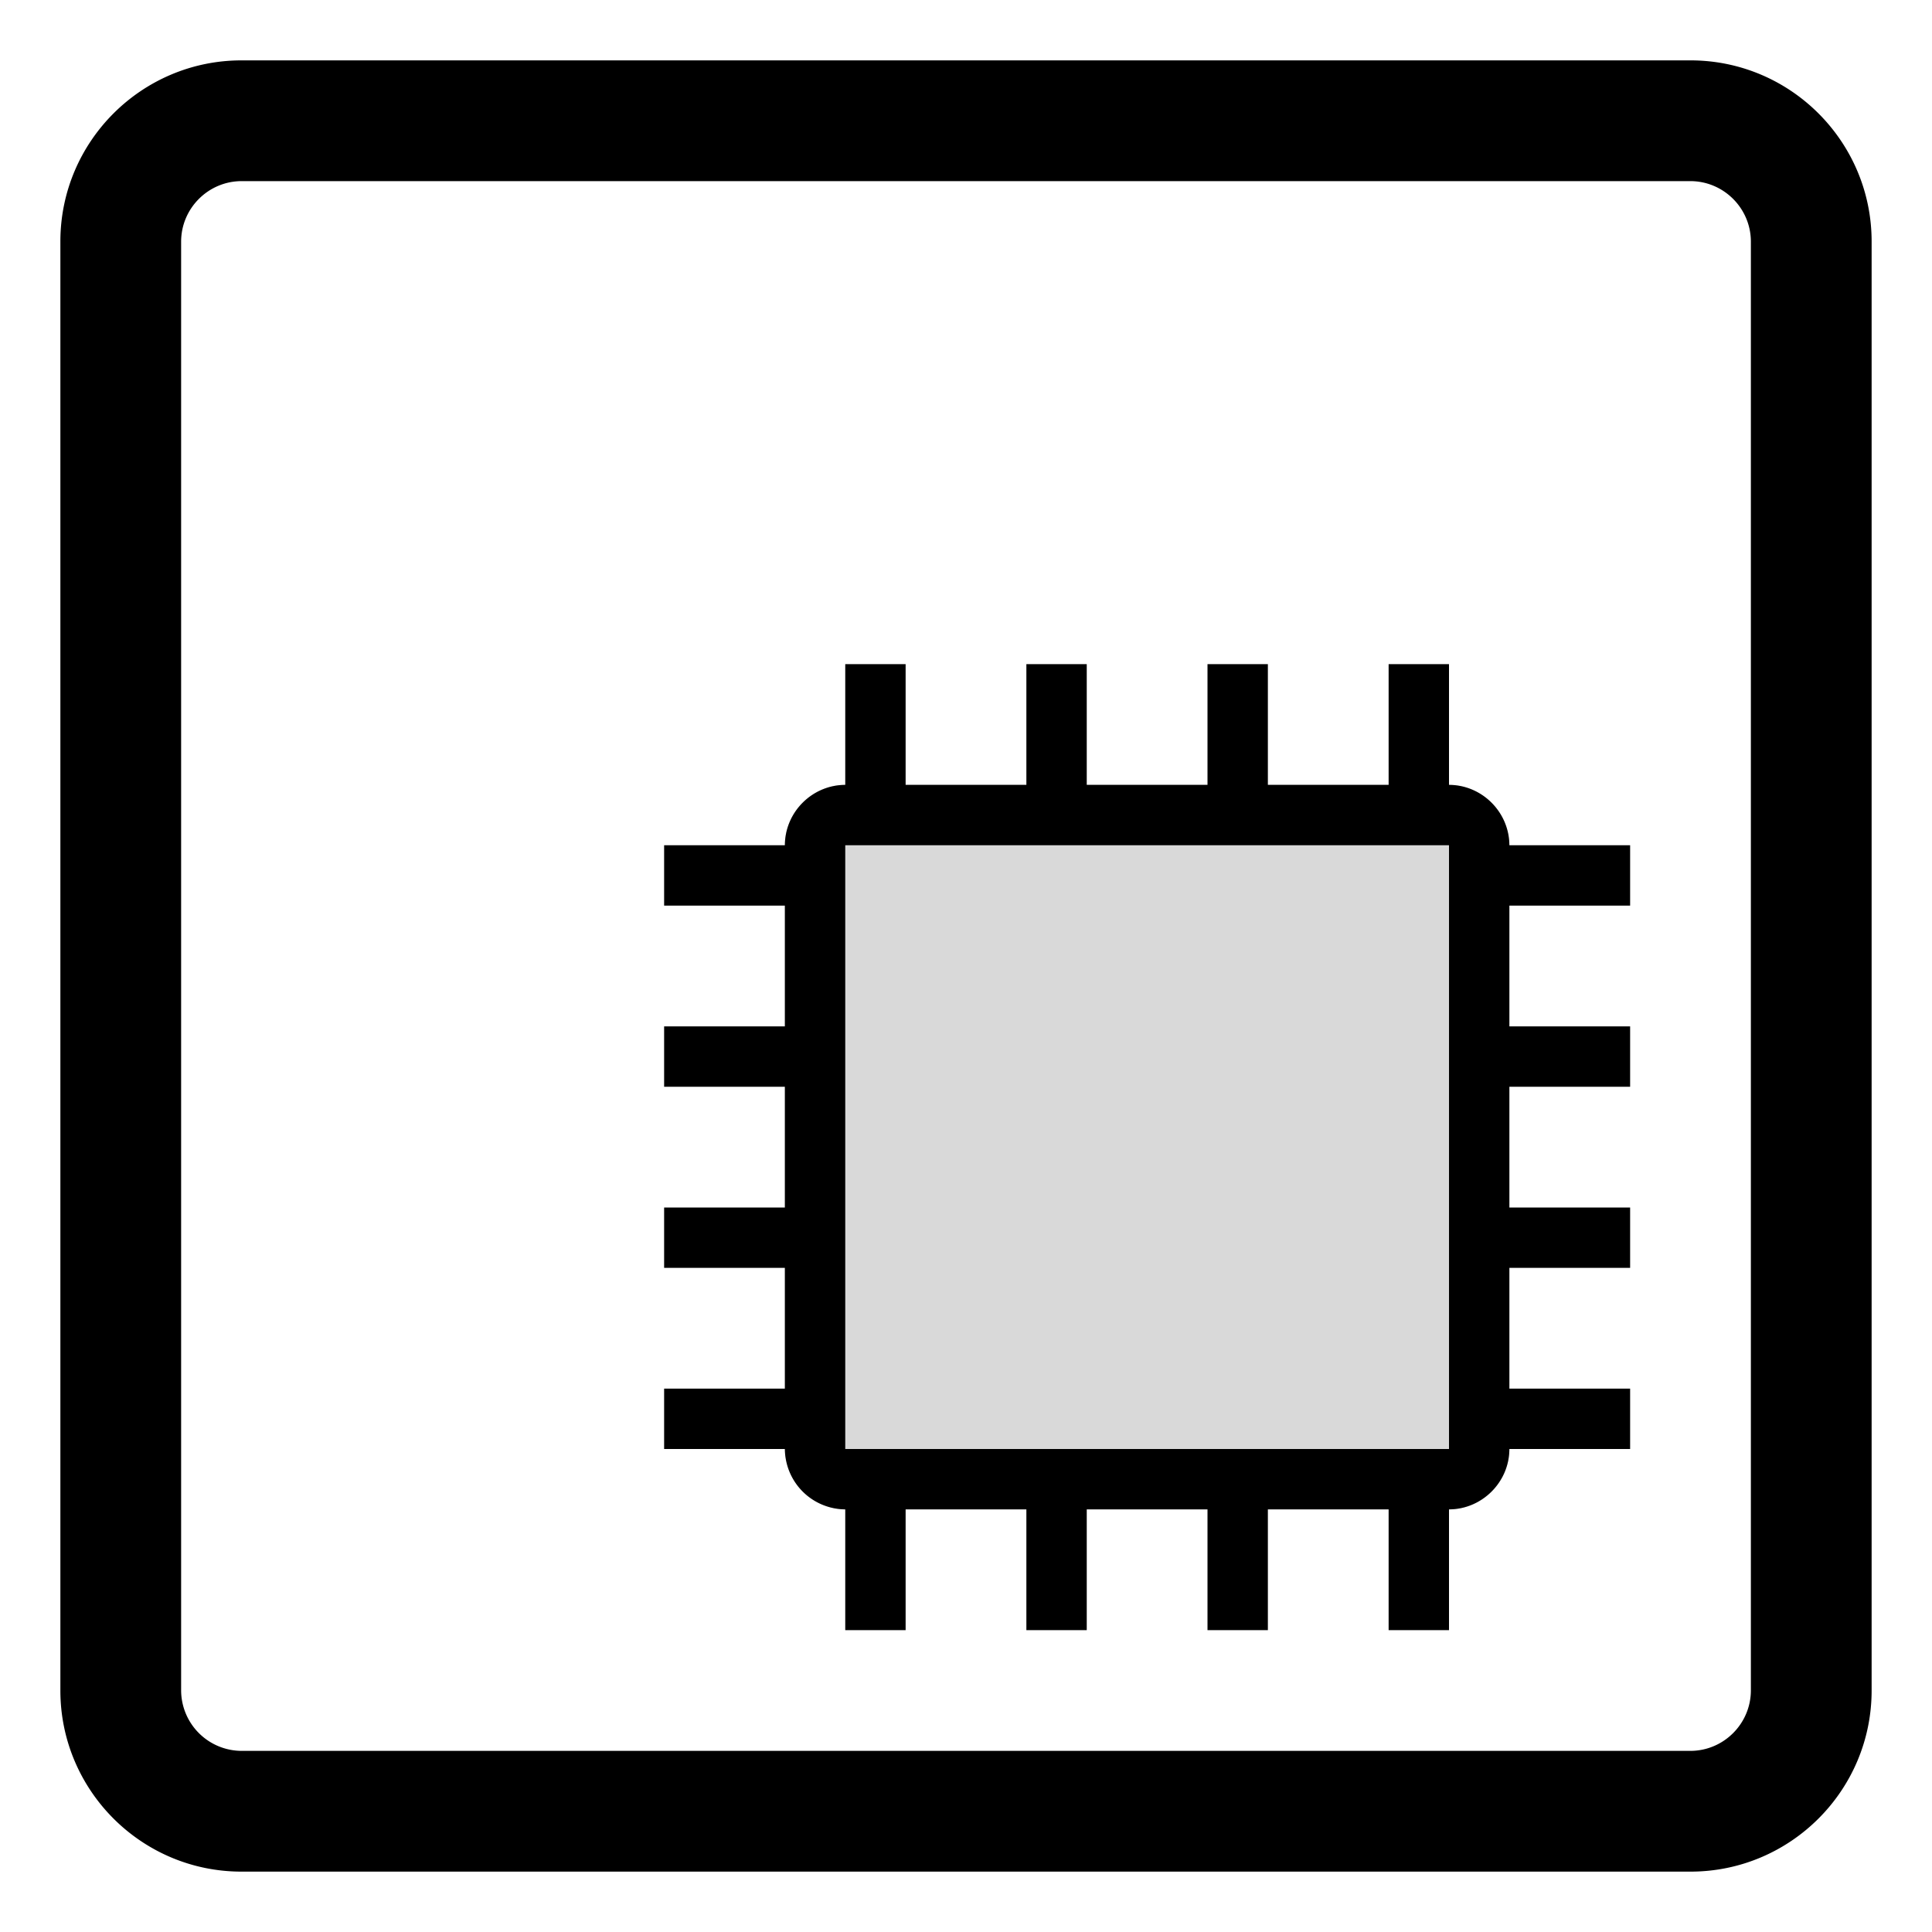 <svg width="32" height="32" viewBox="0 0 32 32" xmlns="http://www.w3.org/2000/svg">
    <g fill-rule="evenodd">
        <rect fill-opacity=".15" x="13" y="13" width="12" height="12" rx="1"/>
        <path d="M1 4c0-1.657 1.347-3 3-3h24c1.657 0 3 1.347 3 3v24c0 1.657-1.347 3-3 3H4c-1.657 0-3-1.347-3-3V4zm2 .003C3 3.45 3.451 3 4.003 3h23.994C28.55 3 29 3.451 29 4.003v23.994C29 28.55 28.549 29 27.997 29H4.003A1.005 1.005 0 0 1 3 27.997V4.003zm10 10c0-.554.456-1.003 1.002-1.003h9.996c.553 0 1.002.456 1.002 1.002v9.996C25 24.55 24.544 25 23.998 25h-9.996A1.007 1.007 0 0 1 13 23.998v-9.996zM14 14h10v10H14V14zm9-3h1v2h-1v-2zm-3 0h1v2h-1v-2zm-3 0h1v2h-1v-2zm-3 0h1v2h-1v-2zm9 14h1v2h-1v-2zm-3 0h1v2h-1v-2zm-3 0h1v2h-1v-2zm-3 0h1v2h-1v-2zm-3-10v-1h2v1h-2zm0 3v-1h2v1h-2zm0 3v-1h2v1h-2zm0 3v-1h2v1h-2zm14-9v-1h2v1h-2zm0 3v-1h2v1h-2zm0 3v-1h2v1h-2zm0 3v-1h2v1h-2z"/>
    </g>
</svg>
